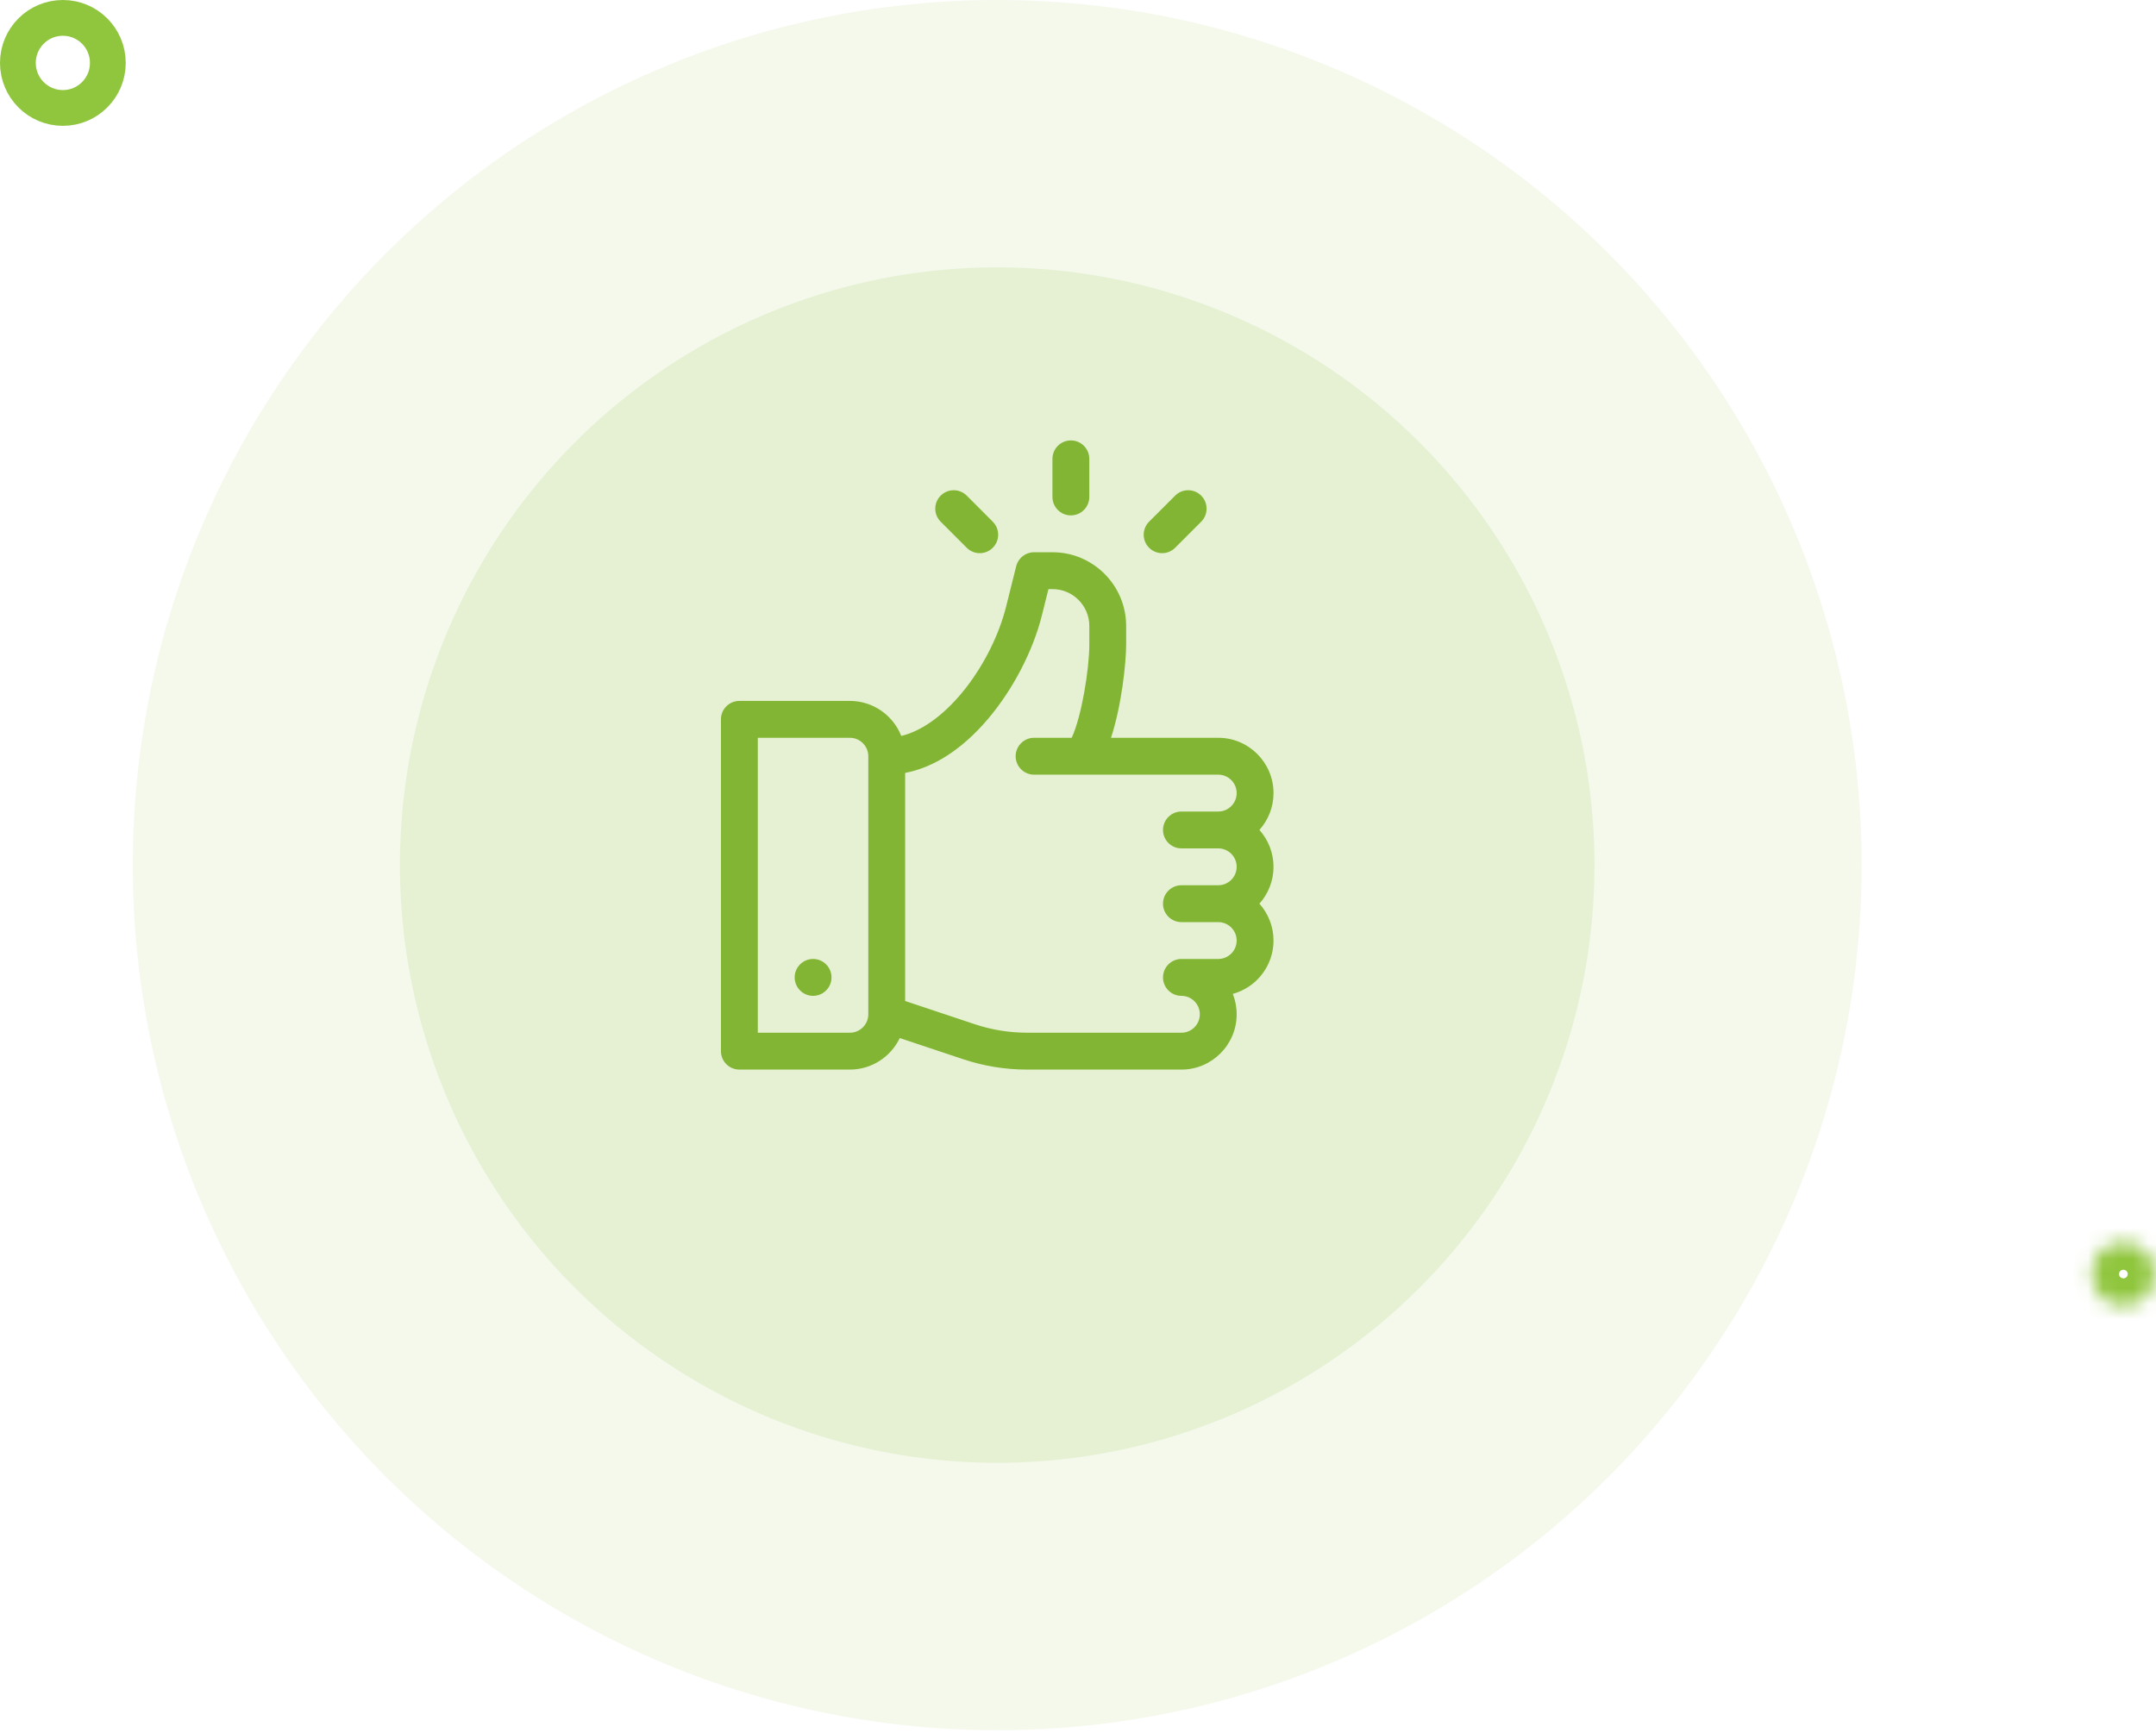 <svg width="143" height="115" viewBox="0 0 143 115" fill="none" xmlns="http://www.w3.org/2000/svg">
<ellipse cx="66.142" cy="57.394" rx="57.336" ry="57.394" fill="#90C63E" fill-opacity="0.1"/>
<ellipse cx="66.141" cy="57.392" rx="39.614" ry="39.654" fill="#90C63E" fill-opacity="0.15"/>
<g clip-path="url(#clip0)">
<path d="M83.532 55.061C84.113 54.412 84.468 53.554 84.468 52.616C84.468 50.593 82.823 48.947 80.803 48.947H73.689C74.394 46.807 74.694 43.967 74.694 42.75V41.528C74.694 38.831 72.502 36.637 69.808 36.637H68.586C68.026 36.637 67.537 37.018 67.401 37.563L66.736 40.228C65.803 43.96 62.843 48.078 59.779 48.826C59.242 47.467 57.917 46.501 56.37 46.501H49.04C48.366 46.501 47.818 47.049 47.818 47.724V69.736C47.818 70.411 48.366 70.959 49.04 70.959H56.37C57.827 70.959 59.088 70.103 59.678 68.868L63.876 70.268C65.248 70.726 66.678 70.959 68.125 70.959H78.359C80.38 70.959 82.024 69.313 82.024 67.29C82.024 66.813 81.933 66.357 81.767 65.938C83.321 65.514 84.468 64.088 84.468 62.399C84.468 61.46 84.113 60.603 83.532 59.953C84.113 59.303 84.468 58.446 84.468 57.507C84.468 56.569 84.113 55.711 83.532 55.061ZM57.592 67.29C57.592 67.964 57.043 68.513 56.37 68.513H50.262V48.947H56.37C57.043 48.947 57.592 49.496 57.592 50.17V67.29ZM78.359 56.284H80.803C81.476 56.284 82.024 56.833 82.024 57.507C82.024 58.181 81.476 58.73 80.803 58.73H78.359C77.685 58.73 77.138 59.278 77.138 59.953C77.138 60.628 77.685 61.176 78.359 61.176H80.803C81.476 61.176 82.024 61.724 82.024 62.399C82.024 63.073 81.476 63.621 80.803 63.621H78.359C77.685 63.621 77.138 64.169 77.138 64.844C77.138 65.519 77.685 66.067 78.359 66.067C79.033 66.067 79.581 66.616 79.581 67.29C79.581 67.964 79.033 68.513 78.359 68.513H68.125C66.941 68.513 65.771 68.323 64.648 67.948L60.035 66.409V51.277C61.951 50.913 63.827 49.698 65.52 47.709C67.173 45.767 68.514 43.193 69.106 40.821L69.54 39.083H69.808C71.155 39.083 72.251 40.18 72.251 41.528V42.75C72.251 44.392 71.738 47.541 71.082 48.947H68.586C67.912 48.947 67.365 49.495 67.365 50.17C67.365 50.845 67.912 51.393 68.586 51.393H80.803C81.476 51.393 82.024 51.941 82.024 52.616C82.024 53.29 81.476 53.839 80.803 53.839H78.359C77.685 53.839 77.138 54.386 77.138 55.061C77.138 55.736 77.685 56.284 78.359 56.284Z" fill="#81B533"/>
<path d="M53.93 66.067C54.604 66.067 55.151 65.519 55.151 64.844C55.151 64.169 54.604 63.621 53.93 63.621C53.255 63.621 52.708 64.169 52.708 64.844C52.708 65.519 53.255 66.067 53.93 66.067Z" fill="#81B533"/>
<path d="M71.027 29.219C70.353 29.219 69.806 29.766 69.806 30.442V32.969C69.806 33.644 70.353 34.192 71.027 34.192C71.702 34.192 72.249 33.644 72.249 32.969V30.442C72.249 29.766 71.702 29.219 71.027 29.219Z" fill="#81B533"/>
<path d="M65.847 34.611L64.12 32.882C63.643 32.404 62.869 32.404 62.392 32.882C61.915 33.359 61.915 34.133 62.392 34.611L64.12 36.34C64.597 36.818 65.37 36.818 65.847 36.34C66.324 35.863 66.324 35.089 65.847 34.611Z" fill="#81B533"/>
<path d="M79.671 32.882C79.194 32.404 78.42 32.404 77.943 32.882L76.215 34.611C75.738 35.089 75.738 35.863 76.215 36.34C76.692 36.818 77.466 36.818 77.943 36.34L79.671 34.611C80.148 34.133 80.148 33.359 79.671 32.882Z" fill="#81B533"/>
</g>
<path d="M7.153 4.174C7.153 5.825 5.817 7.162 4.17 7.162C2.523 7.162 1.186 5.825 1.186 4.174C1.186 2.523 2.523 1.186 4.17 1.186C5.817 1.186 7.153 2.523 7.153 4.174Z" stroke="#90C63E" stroke-width="2.373"/>
<mask id="path-9-inside-1" fill="white">
<ellipse cx="140.837" cy="84.525" rx="2.085" ry="2.087"/>
</mask>
<path d="M140.549 84.525C140.549 84.369 140.676 84.239 140.837 84.239V88.984C143.301 88.984 145.294 86.985 145.294 84.525H140.549ZM140.837 84.239C140.998 84.239 141.125 84.369 141.125 84.525H136.379C136.379 86.985 138.373 88.984 140.837 88.984V84.239ZM141.125 84.525C141.125 84.68 140.998 84.81 140.837 84.81V80.065C138.373 80.065 136.379 82.064 136.379 84.525H141.125ZM140.837 84.81C140.676 84.81 140.549 84.68 140.549 84.525H145.294C145.294 82.064 143.301 80.065 140.837 80.065V84.81Z" fill="#90C63E" mask="url(#path-9-inside-1)"/>
<defs>
<clipPath id="clip0">
<rect width="41.699" height="41.741" fill="white" transform="translate(45.293 29.219)"/>
</clipPath>
</defs>
</svg>
